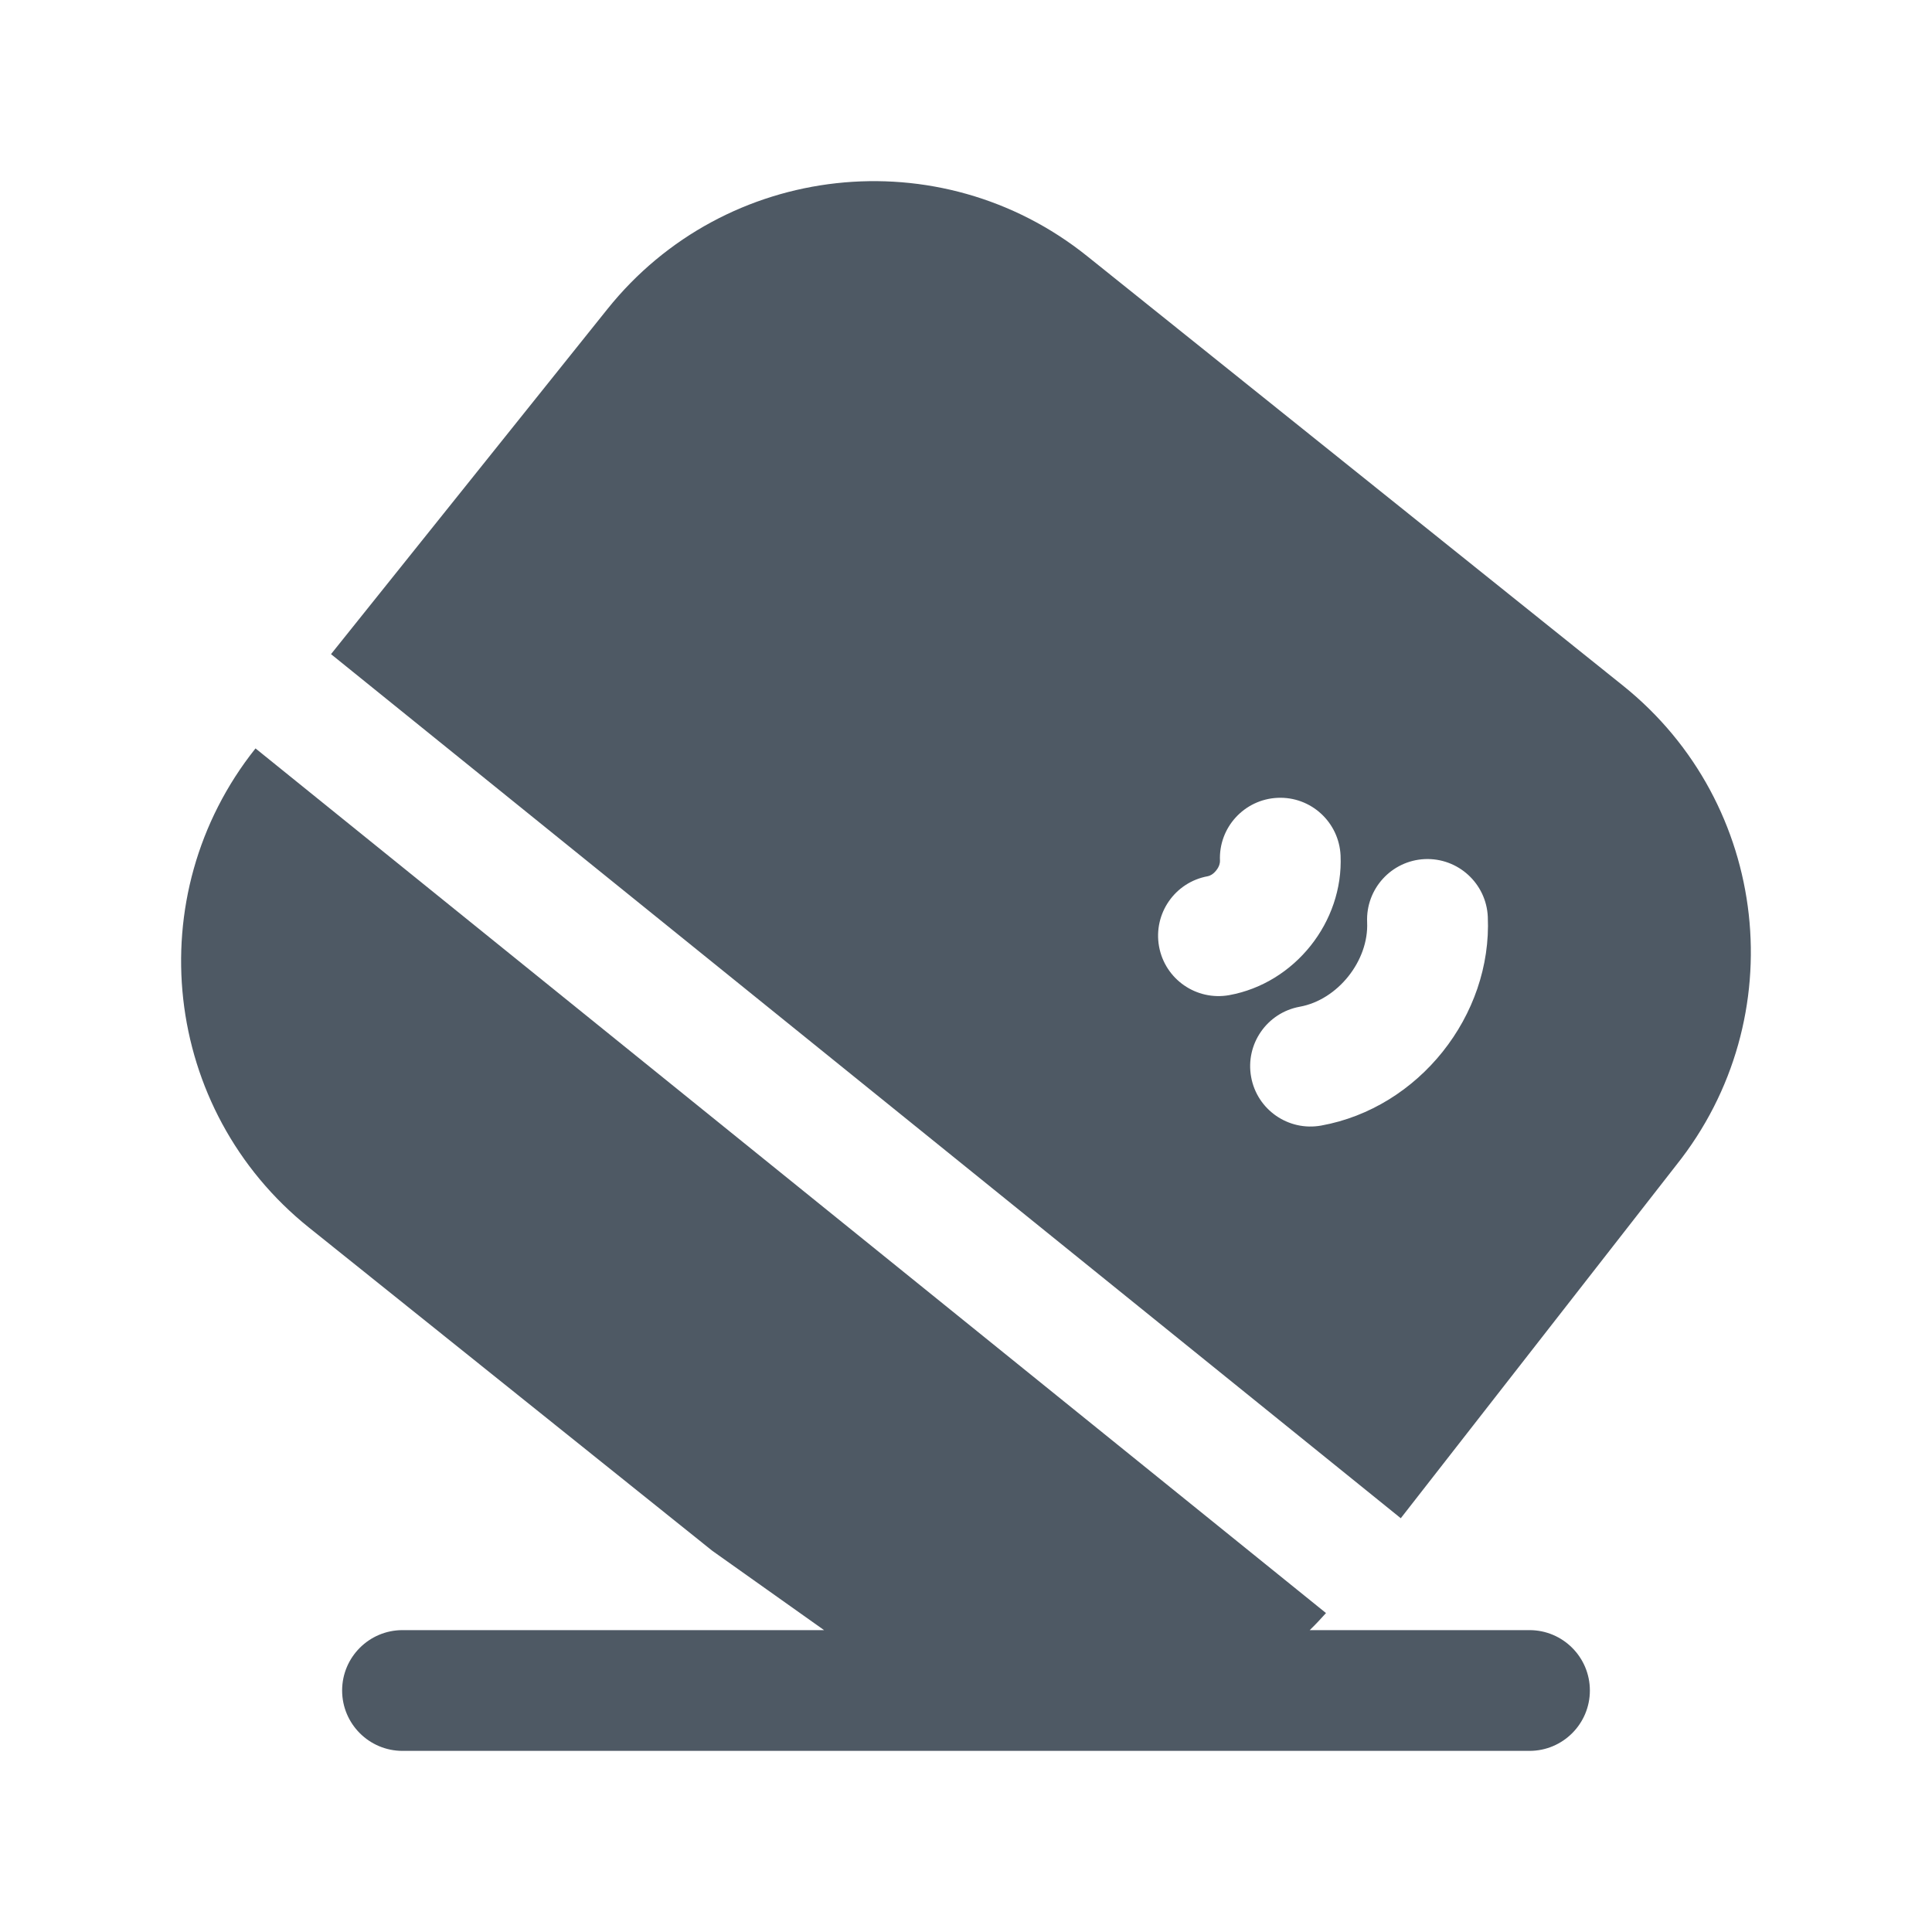 <svg width="24" height="24" viewBox="0 0 24 24" fill="none" xmlns="http://www.w3.org/2000/svg">
<path fill-rule="evenodd" clip-rule="evenodd" d="M7.545 3.84C9.008 2.012 11.677 1.717 13.504 3.181L20.161 8.517C21.987 9.981 22.282 12.647 20.822 14.475L17.401 18.86L4.112 8.126L7.545 3.84ZM16.146 12.506C16.617 12.421 17.005 11.935 16.983 11.456C16.965 11.042 17.285 10.691 17.699 10.672C18.112 10.654 18.463 10.974 18.482 11.388C18.537 12.617 17.624 13.763 16.413 13.982C16.005 14.056 15.615 13.785 15.542 13.378C15.468 12.97 15.739 12.58 16.146 12.506ZM15.003 10.885C15.027 10.881 15.07 10.862 15.108 10.813C15.147 10.765 15.156 10.719 15.155 10.694C15.136 10.28 15.457 9.93 15.87 9.911C16.284 9.892 16.634 10.213 16.653 10.627C16.69 11.453 16.084 12.214 15.27 12.362C14.862 12.435 14.472 12.165 14.398 11.757C14.325 11.349 14.595 10.959 15.003 10.885Z" fill="#4E5964"/>
<path d="M3.174 9.297L16.472 20.038C16.407 20.111 16.34 20.182 16.27 20.25H19C19.414 20.25 19.75 20.586 19.75 21C19.75 21.414 19.414 21.75 19 21.75H5C4.586 21.75 4.25 21.414 4.25 21C4.25 20.586 4.586 20.25 5 20.25H10.237L8.849 19.265L3.839 15.25C2.014 13.788 1.718 11.125 3.174 9.297Z" fill="#4E5964"/>
</svg>
